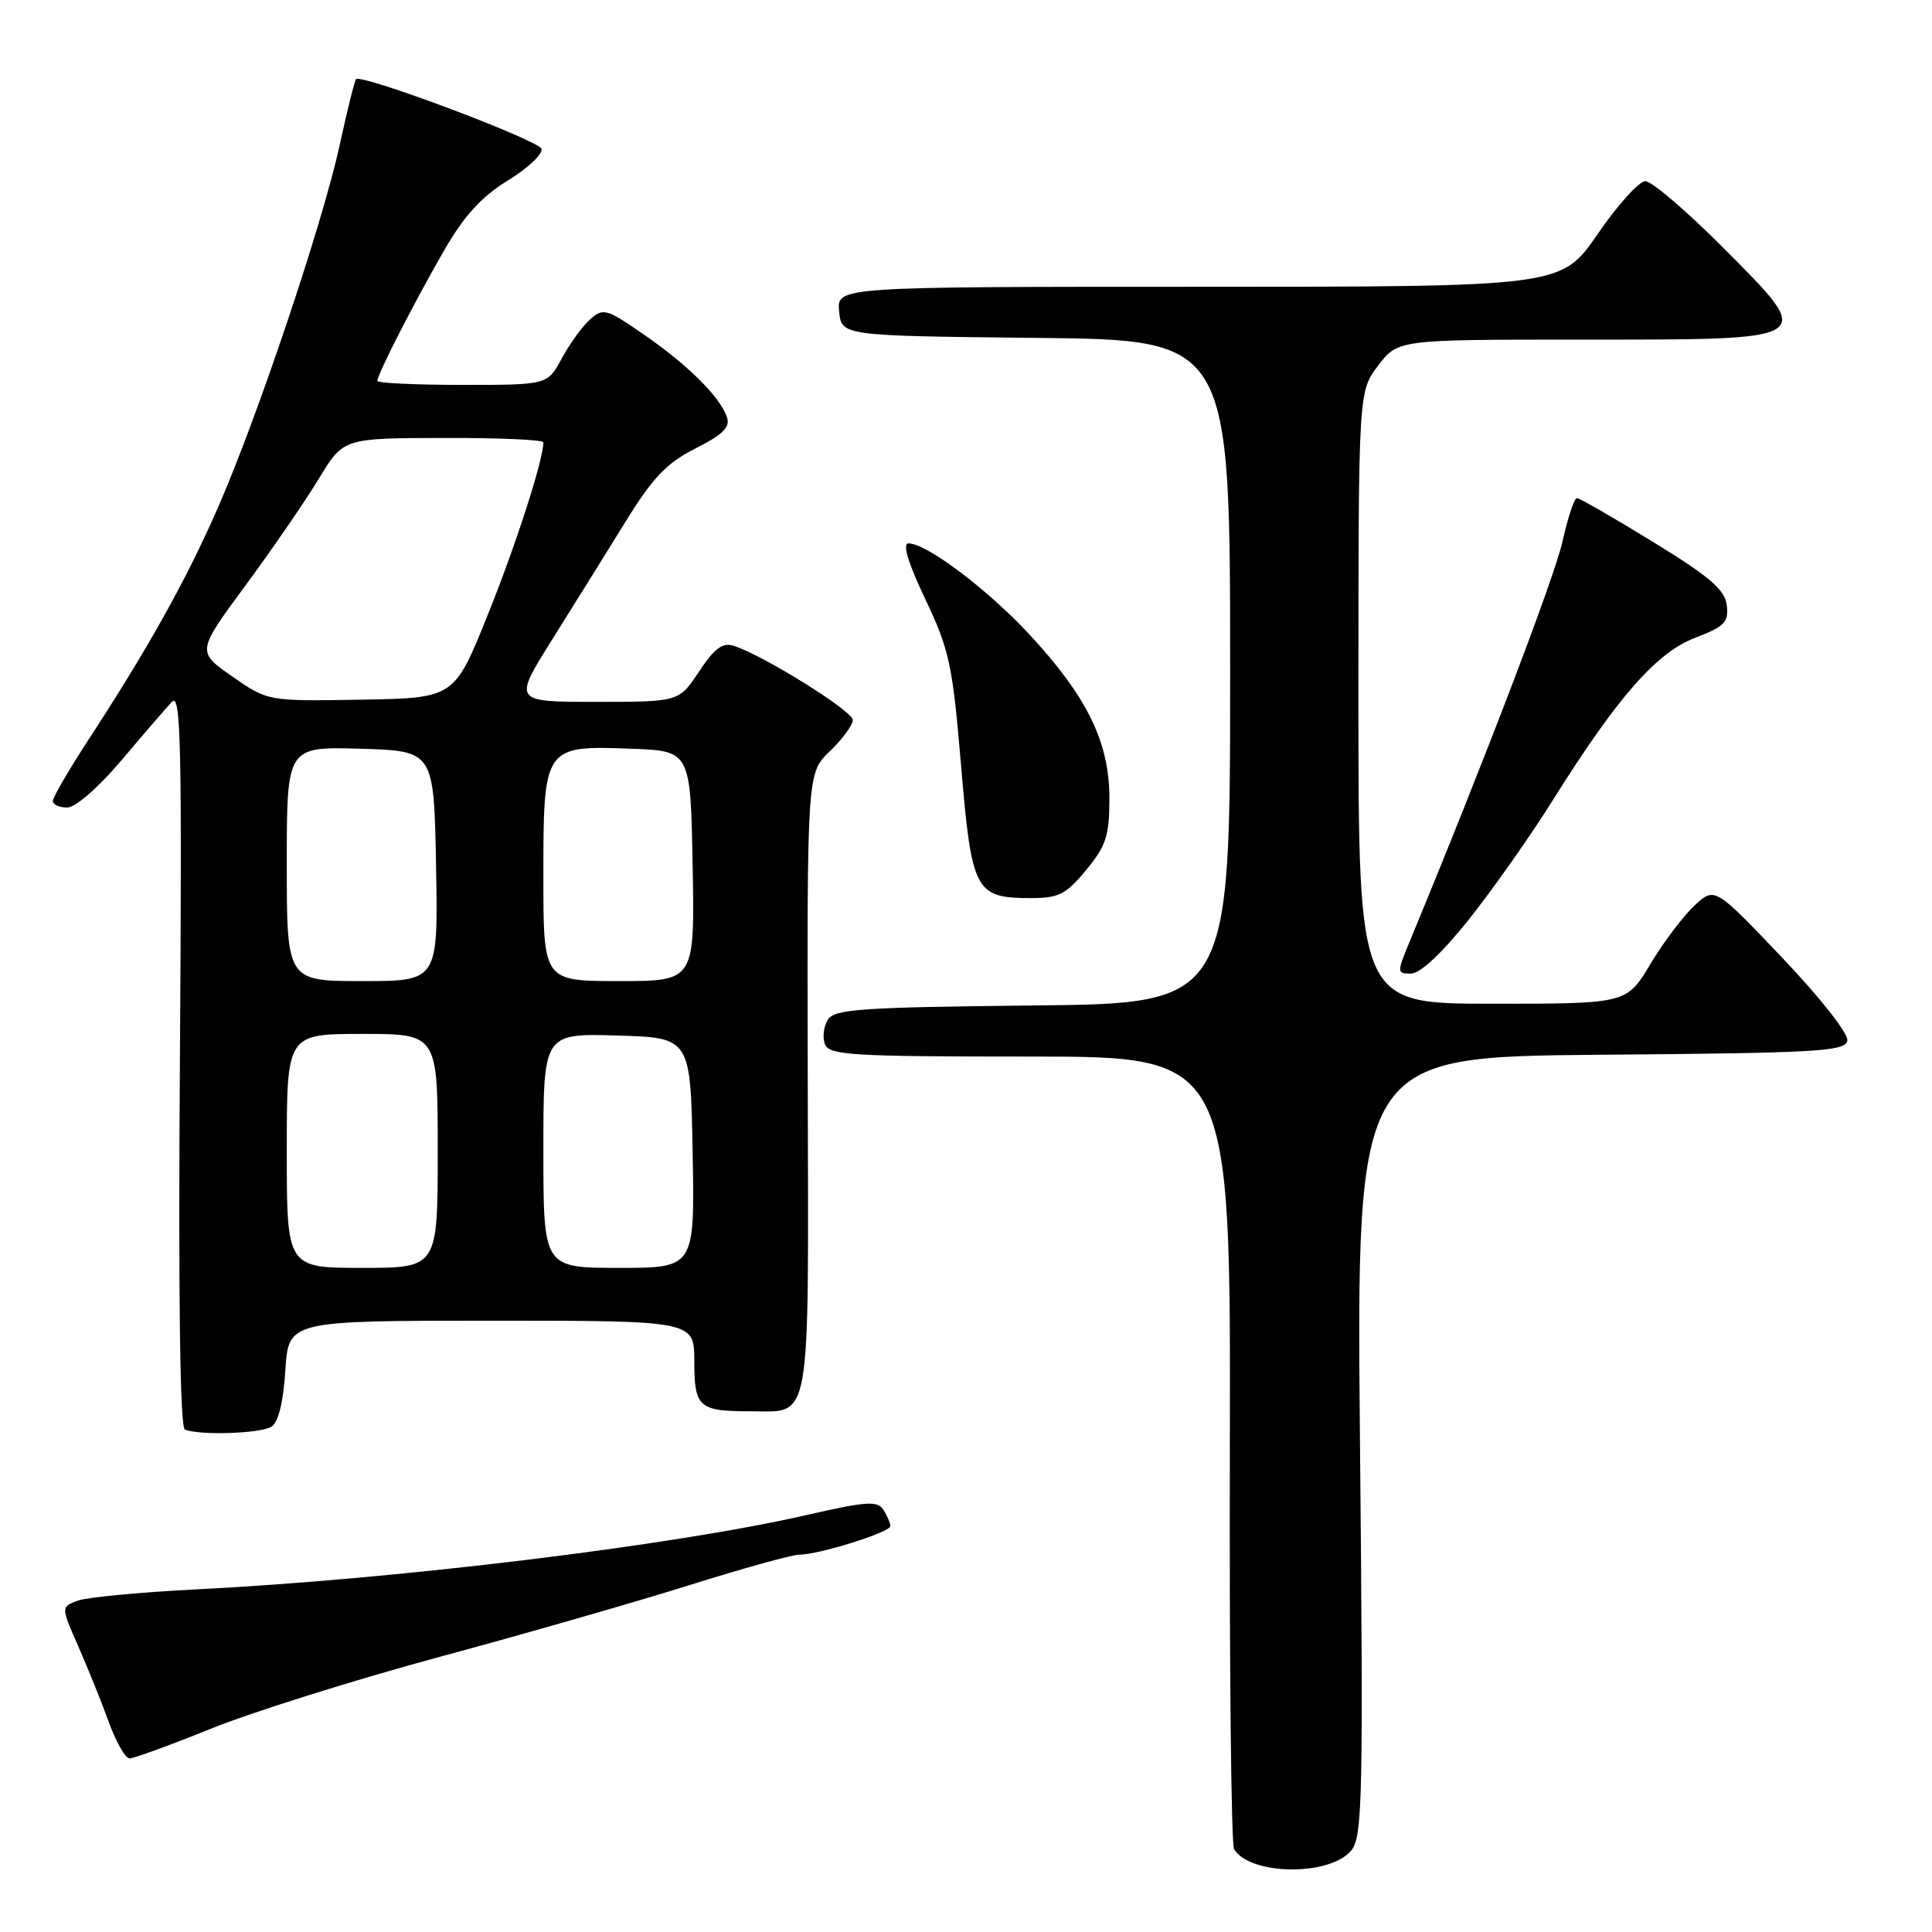 <?xml version="1.0" encoding="UTF-8" standalone="no"?>
<!DOCTYPE svg PUBLIC "-//W3C//DTD SVG 1.1//EN" "http://www.w3.org/Graphics/SVG/1.1/DTD/svg11.dtd" >
<svg xmlns="http://www.w3.org/2000/svg" xmlns:xlink="http://www.w3.org/1999/xlink" version="1.1" viewBox="0 0 256 256">
 <g >
 <path fill="currentColor"
d=" M 179.06 245.18 C 180.54 243.34 180.65 238.31 180.21 191.59 C 179.72 140.03 179.72 140.03 212.10 139.76 C 240.82 139.53 244.51 139.32 244.78 137.90 C 244.96 136.99 241.25 132.27 236.15 126.90 C 227.21 117.50 227.21 117.50 224.52 120.00 C 223.04 121.38 220.41 124.86 218.68 127.75 C 215.53 133.00 215.53 133.00 197.77 133.00 C 180.00 133.00 180.00 133.00 180.00 92.43 C 180.00 51.87 180.00 51.87 182.62 48.43 C 185.24 45.00 185.24 45.00 209.55 45.00 C 241.05 45.00 240.68 45.24 228.35 32.85 C 223.51 27.98 218.86 24.00 218.02 24.01 C 217.18 24.01 214.34 27.16 211.70 31.01 C 206.89 38.00 206.89 38.00 158.88 38.00 C 110.87 38.00 110.87 38.00 111.19 41.25 C 111.50 44.50 111.50 44.50 137.25 44.77 C 163.00 45.03 163.00 45.03 163.00 89.00 C 163.00 132.97 163.00 132.97 136.86 133.23 C 114.07 133.47 110.59 133.71 109.70 135.11 C 109.14 136.00 108.96 137.46 109.31 138.36 C 109.87 139.82 112.83 140.00 136.51 140.00 C 163.08 140.00 163.08 140.00 162.96 191.96 C 162.89 220.54 163.14 244.42 163.52 245.03 C 165.68 248.53 176.27 248.62 179.06 245.18 Z  M 28.11 229.00 C 33.56 226.81 47.13 222.55 58.26 219.54 C 69.39 216.54 84.28 212.26 91.35 210.04 C 98.42 207.82 104.97 206.00 105.92 206.00 C 108.52 206.00 118.00 203.02 117.98 202.21 C 117.98 201.82 117.56 200.85 117.06 200.06 C 116.28 198.83 114.83 198.93 106.83 200.76 C 89.18 204.80 52.50 209.27 26.00 210.60 C 18.57 210.98 11.50 211.65 10.29 212.10 C 8.07 212.92 8.07 212.92 10.40 218.21 C 11.68 221.12 13.50 225.64 14.44 228.25 C 15.39 230.86 16.62 233.00 17.18 233.00 C 17.74 233.00 22.66 231.20 28.11 229.00 Z  M 35.95 189.05 C 36.89 188.46 37.54 185.84 37.81 181.57 C 38.23 175.00 38.23 175.00 65.12 175.00 C 92.00 175.00 92.00 175.00 92.00 180.39 C 92.00 186.48 92.59 187.00 99.39 187.00 C 107.60 187.00 107.14 189.64 107.03 143.43 C 106.94 102.43 106.94 102.43 109.97 99.53 C 111.64 97.93 113.00 96.07 113.00 95.40 C 113.00 94.21 101.10 86.80 97.21 85.57 C 95.75 85.10 94.66 85.91 92.63 88.98 C 89.97 93.00 89.97 93.00 78.98 93.00 C 67.99 93.00 67.99 93.00 73.16 84.75 C 76.01 80.21 80.37 73.20 82.86 69.17 C 86.51 63.26 88.32 61.36 92.16 59.42 C 95.83 57.56 96.79 56.59 96.32 55.25 C 95.37 52.55 91.11 48.32 85.30 44.32 C 80.30 40.87 79.91 40.77 78.15 42.36 C 77.13 43.29 75.45 45.61 74.42 47.52 C 72.55 51.00 72.55 51.00 61.27 51.00 C 55.07 51.00 50.00 50.76 50.00 50.47 C 50.00 49.60 54.93 39.97 58.85 33.18 C 61.51 28.57 63.79 26.07 67.32 23.90 C 69.97 22.27 71.97 20.38 71.75 19.72 C 71.38 18.57 47.91 9.76 47.18 10.49 C 46.99 10.67 46.01 14.62 45.00 19.27 C 42.71 29.72 34.05 55.49 28.81 67.42 C 24.64 76.92 19.61 85.93 11.81 97.88 C 9.17 101.94 7.00 105.65 7.00 106.13 C 7.00 106.61 7.86 107.00 8.90 107.00 C 10.00 107.00 13.02 104.37 16.09 100.75 C 18.99 97.31 22.00 93.83 22.77 93.00 C 23.97 91.71 24.12 98.42 23.84 140.25 C 23.62 172.12 23.85 189.15 24.50 189.42 C 26.41 190.22 34.51 189.96 35.95 189.05 Z  M 194.62 121.85 C 197.75 117.92 202.75 110.83 205.71 106.10 C 214.33 92.35 219.49 86.47 224.62 84.51 C 228.52 83.02 229.07 82.45 228.81 80.21 C 228.56 78.14 226.60 76.45 219.04 71.81 C 213.84 68.62 209.30 66.00 208.95 66.00 C 208.60 66.00 207.74 68.59 207.04 71.75 C 205.99 76.47 196.63 100.99 187.00 124.25 C 185.05 128.95 185.05 129.00 186.97 129.00 C 188.18 129.00 191.06 126.31 194.62 121.85 Z  M 143.93 115.27 C 146.58 112.06 147.00 110.74 147.00 105.74 C 147.00 98.37 144.06 92.34 136.47 84.14 C 130.89 78.12 122.79 72.00 120.38 72.00 C 119.54 72.00 120.31 74.55 122.60 79.38 C 125.80 86.10 126.22 88.06 127.35 101.49 C 128.76 118.16 129.20 119.00 136.62 119.00 C 140.29 119.00 141.26 118.51 143.93 115.27 Z  M 38.00 152.50 C 38.00 137.00 38.00 137.00 48.00 137.00 C 58.00 137.00 58.00 137.00 58.00 152.50 C 58.00 168.00 58.00 168.00 48.00 168.00 C 38.00 168.00 38.00 168.00 38.00 152.50 Z  M 72.00 152.46 C 72.00 136.93 72.00 136.93 81.75 137.21 C 91.50 137.50 91.50 137.50 91.78 152.75 C 92.05 168.00 92.05 168.00 82.03 168.00 C 72.00 168.00 72.00 168.00 72.00 152.46 Z  M 38.00 114.46 C 38.00 98.93 38.00 98.93 47.75 99.21 C 57.50 99.50 57.50 99.50 57.78 114.75 C 58.05 130.00 58.05 130.00 48.03 130.00 C 38.00 130.00 38.00 130.00 38.00 114.46 Z  M 72.00 116.15 C 72.00 98.88 72.07 98.77 83.63 99.21 C 91.50 99.50 91.50 99.50 91.78 114.75 C 92.05 130.00 92.05 130.00 82.03 130.00 C 72.00 130.00 72.00 130.00 72.00 116.15 Z  M 30.78 89.64 C 26.06 86.35 26.06 86.35 32.54 77.56 C 36.11 72.72 40.48 66.35 42.26 63.41 C 45.50 58.06 45.50 58.06 58.75 58.03 C 66.04 58.01 72.00 58.27 72.00 58.61 C 72.00 60.92 68.35 72.25 64.62 81.50 C 60.19 92.50 60.19 92.50 47.85 92.71 C 35.50 92.92 35.50 92.92 30.78 89.64 Z "/>
</g>
</svg>